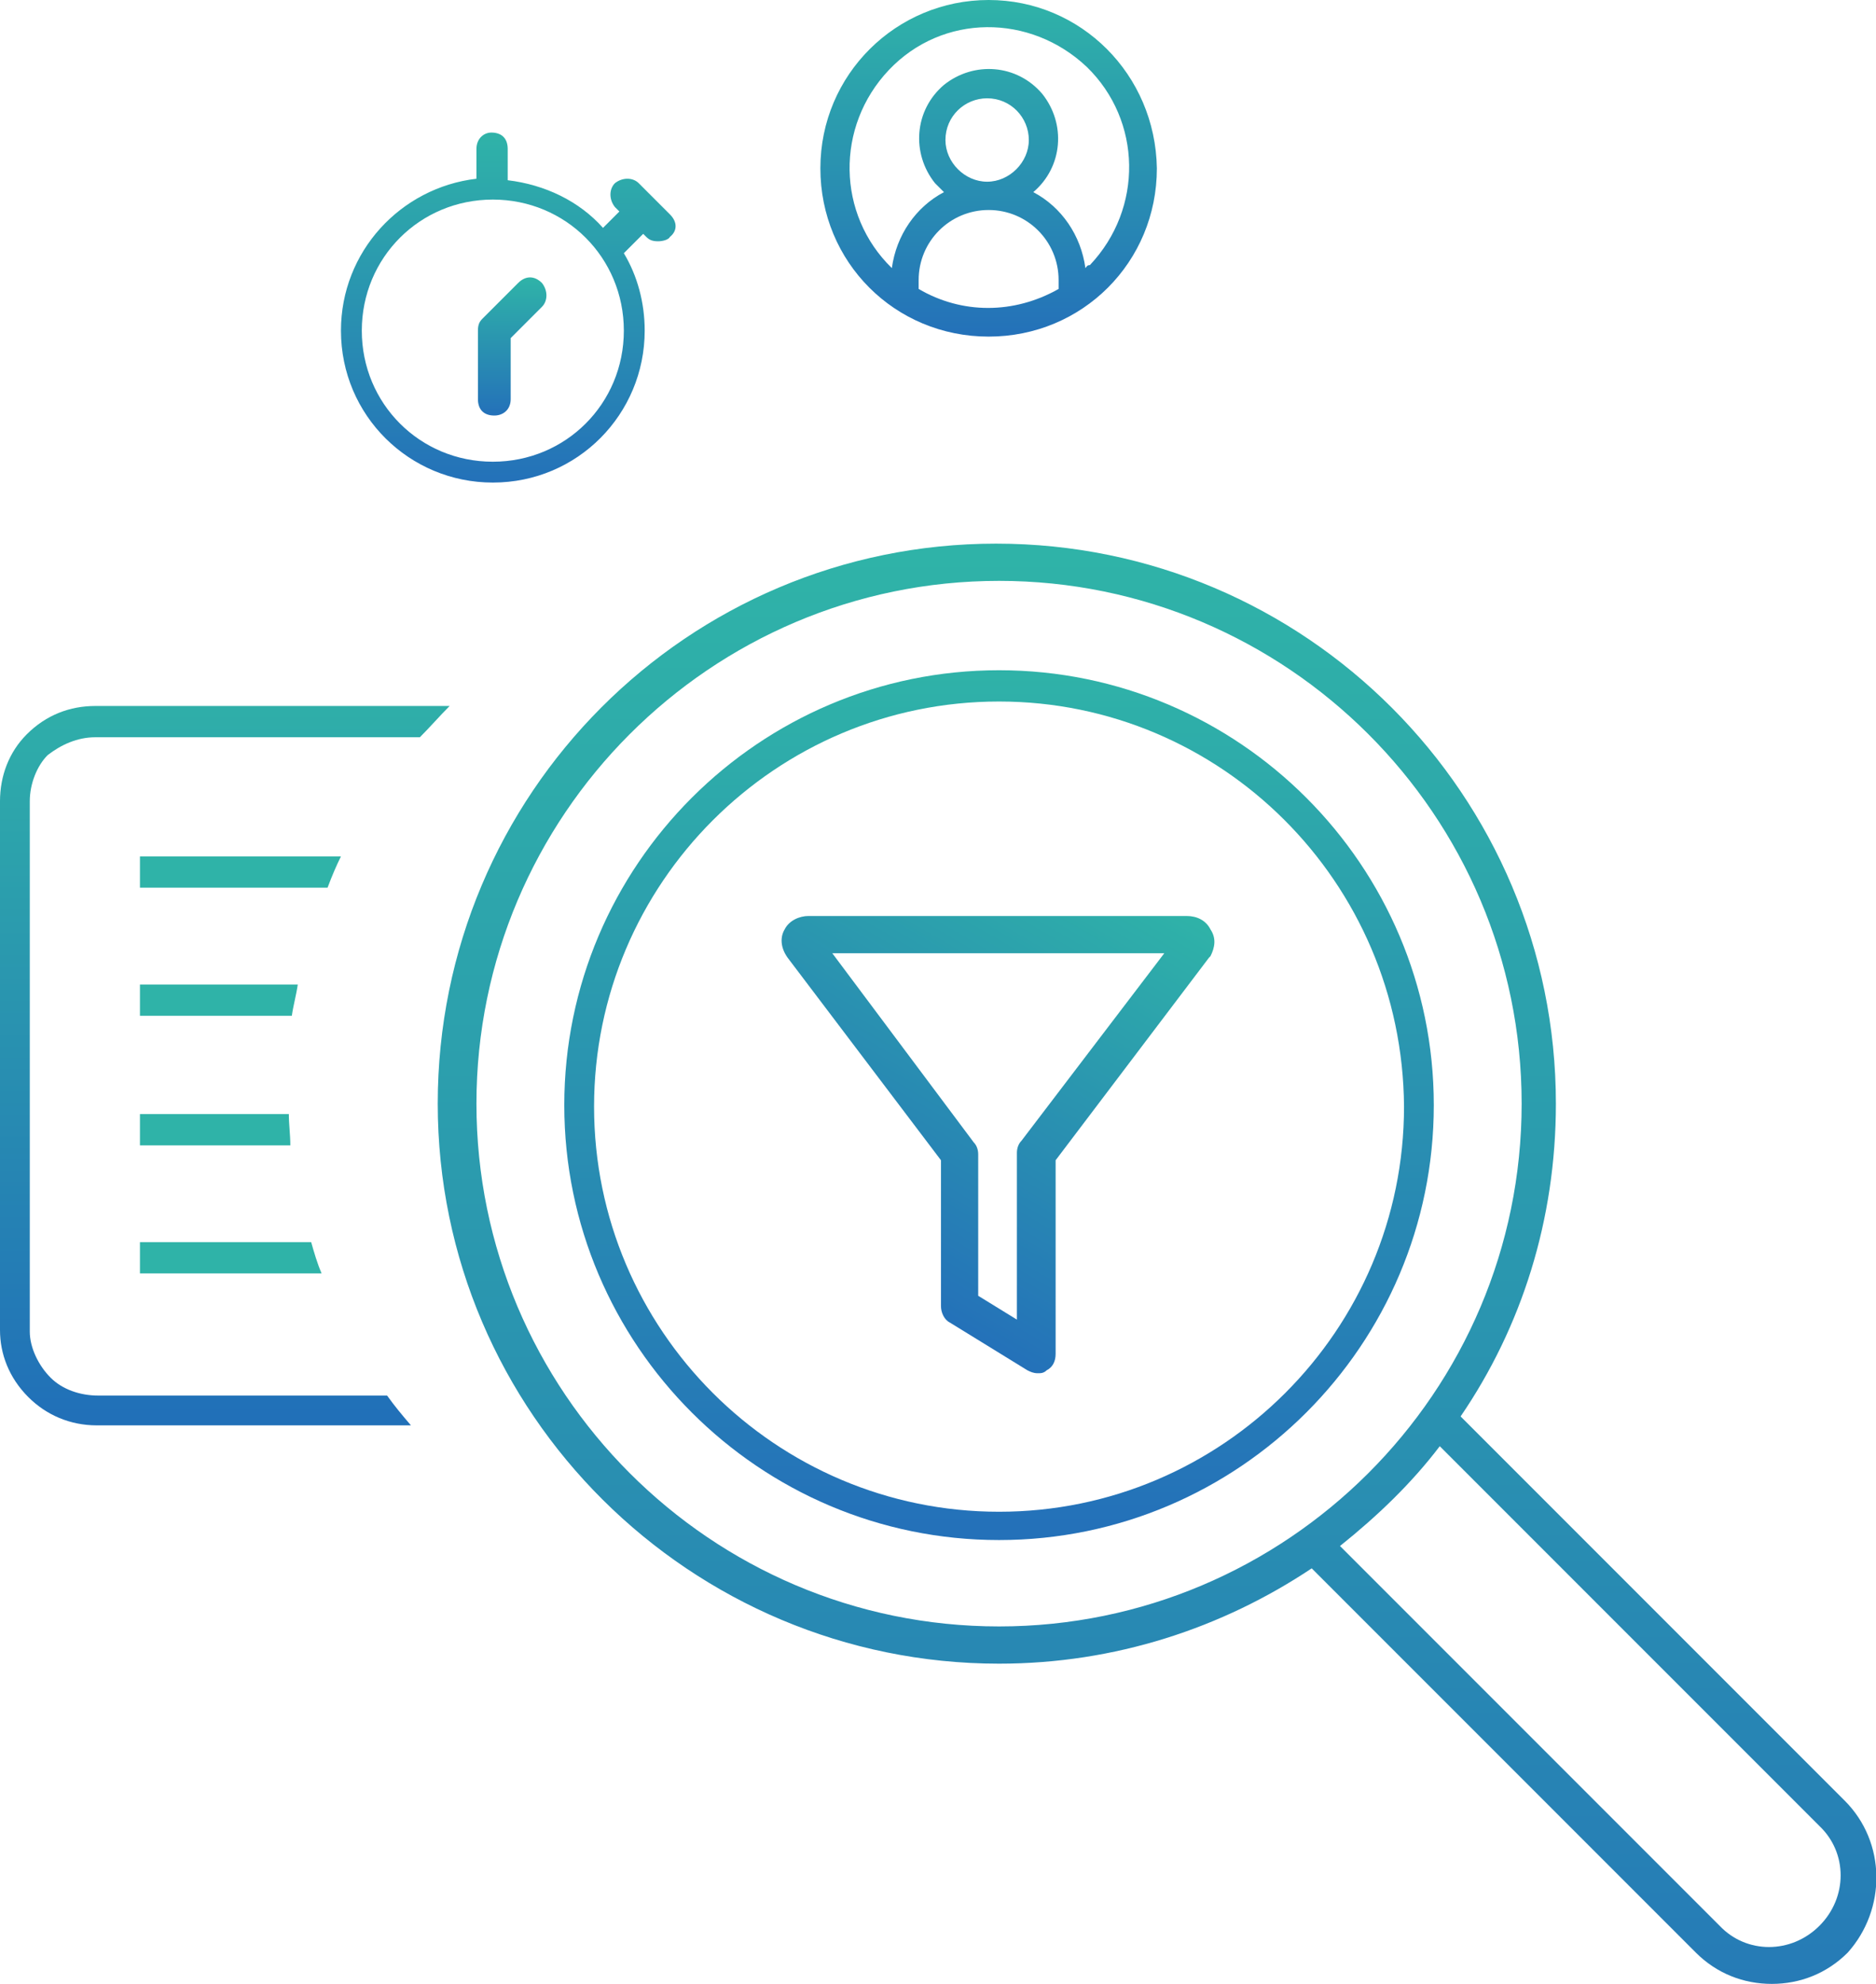 <?xml version="1.0" encoding="utf-8"?>
<!-- Generator: Adobe Illustrator 22.1.0, SVG Export Plug-In . SVG Version: 6.00 Build 0)  -->
<svg version="1.1" id="forms" xmlns="http://www.w3.org/2000/svg" xmlns:xlink="http://www.w3.org/1999/xlink" x="0px" y="0px"
	 viewBox="0 0 126 133.2" style="enable-background:new 0 0 126 133.2;" xml:space="preserve">
<style type="text/css">
	.st0{clip-path:url(#SVGID_2_);}
	.st1{fill:#009444;}
	.st2{fill:#2575B6;}
	.st3{fill:none;}
	.st4{fill:url(#SVGID_3_);}
	.st5{fill:url(#SVGID_6_);}
	.st6{fill:url(#SVGID_7_);}
	.st7{fill:url(#SVGID_8_);}
	.st8{fill:url(#SVGID_9_);}
	.st9{fill:url(#SVGID_10_);}
	.st10{fill:url(#SVGID_11_);}
	.st11{fill:url(#SVGID_12_);}
	.st12{fill:url(#SVGID_13_);}
	.st13{fill:url(#SVGID_14_);}
	.st14{fill:url(#SVGID_15_);}
</style>
<g>
	<g>
		<defs>
			<circle id="SVGID_1_" cx="66.7" cy="74.3" r="27.8"/>
		</defs>
		<clipPath id="SVGID_2_">
			<use xlink:href="#SVGID_1_"  style="overflow:visible;"/>
		</clipPath>
		<g class="st0">
			<path class="st1" d="M109,17c-0.6-0.7-1.3-1-2.2-1.1c-0.2,0-0.3-0.1-0.5-0.1h-1.8c-0.8,0-1.5,0.2-2.1,0.7
				c-0.2,0.2-0.4,0.3-0.5,0.5c-0.7,0.7-1,1.5-1,2.5v6.1c0,1,0.3,1.9,1.1,2.6c0.7,0.7,1.6,1.1,2.6,1.1h2.1c0.1,0,0.2,0,0.2,0
				c0.7-0.1,1.3-0.4,1.9-0.8c0.1-0.1,0.1-0.1,0.2-0.2c0,0,0,0,0.1,0c0.8-0.7,1.2-1.7,1.2-2.7v-6.1C110.1,18.6,109.7,17.7,109,17z
				 M107.8,25.6c0,0.3-0.1,0.6-0.4,0.9c-0.1,0.1-0.2,0.1-0.3,0.2c-0.2,0.1-0.5,0.2-0.7,0.3h-2c-0.4,0-0.7-0.1-1-0.4s-0.4-0.6-0.4-1
				v-6.1c0-0.4,0.1-0.6,0.4-0.9l0.1-0.1c0-0.1,0.1-0.1,0.1-0.1c0.3-0.2,0.5-0.3,0.8-0.3h1.7c0.1,0,0.2,0.1,0.3,0.1
				c0.4,0,0.6,0.2,0.7,0.3c0,0.1,0.1,0.1,0.1,0.2c0.4,0.3,0.4,0.6,0.4,0.8v6.1H107.8z"/>
			<path class="st1" d="M77.6,121.9c0.6,0,1.2-0.5,1.2-1.2v-11.1c0-0.5-0.3-0.9-0.7-1.1c-0.4-0.2-0.9-0.1-1.3,0.2l-2.9,2.9
				c-0.5,0.5-0.5,1.2,0,1.6c0.5,0.5,1.2,0.5,1.6,0l0.9-0.9v8.4C76.5,121.4,77,121.9,77.6,121.9z"/>
			<path class="st1" d="M61.4,20.8l0.9-0.9v8.3c0,0.6,0.5,1.2,1.2,1.2c0.7,0,1.2-0.5,1.2-1.2V17.1c0-0.5-0.3-0.9-0.7-1.1
				c-0.4-0.2-0.9-0.1-1.3,0.3l-2.9,3c-0.4,0.5-0.4,1.2,0,1.6C60.3,21.3,61,21.3,61.4,20.8z"/>
			<path class="st1" d="M63.5,121.9c0.6,0,1.2-0.5,1.2-1.2v-11.1c0-0.5-0.3-0.9-0.7-1.1c-0.4-0.2-0.9-0.1-1.3,0.3l-2.9,2.9
				c-0.4,0.5-0.4,1.2,0,1.6c0.5,0.4,1.2,0.4,1.6,0l0.9-0.9v8.3C62.3,121.4,62.8,121.9,63.5,121.9z"/>
			<path class="st1" d="M49.3,47.8c0.6,0,1.2-0.5,1.2-1.2V35.5c0-0.5-0.3-0.9-0.7-1.1c-0.4-0.2-0.9-0.1-1.3,0.3l-2.9,3
				c-0.4,0.5-0.4,1.2,0,1.6c0.5,0.4,1.2,0.4,1.6,0l0.9-1v8.4C48.2,47.3,48.7,47.8,49.3,47.8z"/>
			<path class="st1" d="M107.1,91.1c0-0.5-0.3-0.9-0.7-1.1c-0.4-0.2-0.9-0.1-1.3,0.3l-2.9,2.9c-0.4,0.5-0.4,1.2,0,1.6
				c0.5,0.4,1.2,0.4,1.6,0l0.9-0.9v8.3c0,0.6,0.5,1.2,1.2,1.2s1.2-0.5,1.2-1.2L107.1,91.1z"/>
			<path class="st1" d="M89.8,20.8l0.9-0.9v8.3c0,0.6,0.5,1.2,1.2,1.2s1.2-0.5,1.2-1.2V17.1c0-0.5-0.3-0.9-0.7-1.1
				c-0.4-0.2-0.9-0.1-1.3,0.3l-2.9,3c-0.4,0.5-0.4,1.2,0,1.6C88.6,21.3,89.3,21.3,89.8,20.8z"/>
			<path class="st1" d="M106,121.9c0.6,0,1.2-0.5,1.2-1.2v-11.1c0-0.5-0.3-0.9-0.7-1.1c-0.4-0.2-0.9-0.1-1.3,0.3l-2.9,2.9
				c-0.4,0.5-0.4,1.2,0,1.6c0.5,0.4,1.2,0.4,1.6,0l0.9-0.9v8.3C104.8,121.4,105.4,121.9,106,121.9z"/>
			<g>
				<path class="st1" d="M80.7,17c-0.7-0.8-1.6-1.2-2.7-1.2h-1.8c-0.8,0-1.5,0.2-2.1,0.7c-0.2,0.2-0.4,0.4-0.5,0.6
					c-0.7,0.7-1,1.5-1,2.4v6.1c0,1,0.4,1.9,1.1,2.6c0.7,0.8,1.6,1.2,2.6,1.2h1.8c0.9,0,1.8-0.3,2.5-1l0.2-0.2c0.7-0.7,1-1.6,1-2.6
					v-6.1C81.7,18.6,81.3,17.7,80.7,17z M79.4,25.6c0,0.4-0.1,0.7-0.4,1l-0.1,0.1c-0.3,0.2-0.6,0.3-1,0.3h-1.8c-0.4,0-0.7-0.1-1-0.4
					s-0.4-0.6-0.4-1v-6.1c0-0.3,0.1-0.6,0.4-0.9c0.1-0.1,0.1-0.1,0.2-0.3c0.3-0.2,0.5-0.3,0.8-0.3h1.8c0.4,0,0.7,0.1,1.1,0.5
					c0.3,0.3,0.4,0.5,0.4,0.9V25.6z"/>
			</g>
			<path class="st1" d="M106,66.4c0.6,0,1.2-0.5,1.2-1.2V54c0-0.5-0.3-0.9-0.7-1.1c-0.4-0.2-0.9-0.1-1.3,0.3l-2.9,3
				c-0.4,0.5-0.4,1.2,0,1.6c0.5,0.4,1.2,0.4,1.6,0l0.9-0.9v8.4C104.8,65.9,105.4,66.4,106,66.4z"/>
			<g>
				<path class="st2" d="M93.6,99.6c0,0.4-0.1,0.7-0.3,0.8c-0.1,0.1-0.3,0.2-0.4,0.3c-0.1,0.1-0.3,0.3-0.8,0.3h-1.8
					c-0.4,0-0.7-0.1-0.9-0.4l-0.1-0.1c-0.3-0.2-0.4-0.5-0.4-0.9v-6.1c0-0.2,0-0.5,0.4-0.8c0.1-0.1,0.2-0.2,0.2-0.3
					c0.2-0.1,0.5-0.2,0.8-0.2h1.8c0.4,0,0.8,0.1,1.1,0.4c0.3,0.3,0.4,0.5,0.4,0.9L93.6,99.6z"/>
			</g>
			<path class="st1" d="M77.9,34.3h-1.8c-0.7,0-1.4,0.2-2.1,0.6c-0.3,0.2-0.5,0.4-0.7,0.7c-0.6,0.7-1,1.5-1,2.4v6
				c0,1.1,0.4,2,1.1,2.6c0.7,0.7,1.6,1.1,2.6,1.1h1.8c0.9,0,1.7-0.3,2.4-0.8c0.2-0.1,0.3-0.2,0.4-0.4c0.6-0.7,1-1.5,1-2.6v-6
				c0-1-0.4-1.8-1-2.5C80,34.8,79,34.3,77.9,34.3z M79.4,44.1c0,0.6-0.2,0.8-0.4,1l-0.1,0.1l0,0c-0.3,0.2-0.6,0.3-1,0.3h-1.8
				c-0.4,0-0.7-0.1-0.9-0.4L75.1,45c-0.2-0.2-0.4-0.4-0.4-1v-6c0-0.3,0.1-0.6,0.4-0.9c0.1-0.1,0.2-0.2,0.2-0.3
				c0.2-0.2,0.5-0.2,0.8-0.2h1.8c0.4,0,0.7,0.1,1.1,0.5c0.3,0.3,0.4,0.5,0.4,0.9V44.1z"/>
			<g>
				<path class="st1" d="M94.9,35.5c-0.7-0.8-1.7-1.2-2.7-1.2h-1.8c-0.8,0-1.5,0.2-2.1,0.6c-0.3,0.2-0.5,0.4-0.6,0.6
					c-0.7,0.7-1,1.5-1,2.4v6c0,1.1,0.4,2,1.2,2.7c0.7,0.7,1.6,1.1,2.6,1.1h1.8c1,0,1.8-0.3,2.4-0.9c0.1,0,0.2-0.1,0.3-0.2
					c0.7-0.7,1.1-1.6,1.1-2.7v-6C95.9,37.1,95.5,36.2,94.9,35.5z M93.6,44.1c0,0.5-0.1,0.7-0.3,0.9c-0.1,0.1-0.3,0.2-0.4,0.3
					s-0.3,0.3-0.8,0.3h-1.8c-0.4,0-0.7-0.1-0.9-0.4l-0.1-0.1c-0.3-0.2-0.4-0.5-0.4-0.9v-6c0-0.2,0-0.5,0.4-0.8
					c0.1-0.1,0.2-0.2,0.3-0.3c0.2-0.2,0.5-0.2,0.8-0.2h1.8c0.4,0,0.7,0.1,1.1,0.5c0.3,0.3,0.4,0.5,0.4,0.9L93.6,44.1L93.6,44.1z"/>
				<g>
					<path class="st3" d="M108,73.5h-1.8c-0.3,0-0.5,0.1-0.8,0.2c-0.1,0.1-0.2,0.2-0.3,0.3c-0.4,0.3-0.4,0.6-0.4,0.9v6
						c0,0.4,0.1,0.7,0.4,0.9l0.1,0.1c0.3,0.3,0.6,0.4,0.9,0.4h1.8c0.5,0,0.7-0.2,0.8-0.3c0.1-0.1,0.2-0.2,0.4-0.3
						c0.1-0.2,0.3-0.4,0.3-0.9v-6c0-0.4-0.1-0.6-0.4-0.9C108.8,73.6,108.4,73.5,108,73.5z"/>
					<path class="st1" d="M108,71.2h-1.8c-0.8,0-1.5,0.2-2.1,0.6c-0.3,0.2-0.5,0.4-0.6,0.6c-0.7,0.7-1,1.5-1,2.4v6
						c0,1.1,0.4,2,1.2,2.7c0.7,0.7,1.6,1.1,2.6,1.1h1.8c1,0,1.8-0.3,2.4-0.9c0.1,0,0.2-0.1,0.3-0.2c0.7-0.7,1.1-1.6,1.1-2.7v-6
						c0-1-0.4-1.8-1-2.5C110,71.6,109.1,71.2,108,71.2z M109.5,80.9c0,0.5-0.1,0.7-0.3,0.9c-0.1,0.1-0.3,0.2-0.4,0.3
						c-0.1,0.1-0.3,0.3-0.8,0.3h-1.8c-0.4,0-0.7-0.1-0.9-0.4l-0.1-0.1c-0.3-0.2-0.4-0.5-0.4-0.9v-6c0-0.2,0.1-0.5,0.4-0.9
						c0.1-0.1,0.2-0.2,0.3-0.3c0.2-0.2,0.5-0.2,0.8-0.2h1.8c0.4,0,0.7,0.1,1.1,0.5c0.3,0.3,0.4,0.6,0.4,0.9L109.5,80.9L109.5,80.9z"
						/>
				</g>
			</g>
			<g>
				<path class="st1" d="M24,91c-0.6-0.7-1.5-1.1-2.5-1.1h-2.1c-0.8,0-1.4,0.2-2,0.6c-0.3,0.2-0.6,0.4-0.7,0.7c-0.7,0.7-1,1.5-1,2.4
					v6.1c0,1.1,0.4,2,1.1,2.6c0.7,0.8,1.6,1.1,2.6,1.1h1.8h0.3c0.8,0,1.5-0.3,2-0.8c0.1,0,0.1-0.1,0.2-0.1c0.1,0,0.1-0.1,0.1-0.1
					c0.7-0.7,1.1-1.6,1.1-2.6v-6.1C25.1,92.6,24.7,91.7,24,91z M22.8,99.6c0,0.5-0.2,0.8-0.3,0.9s-0.2,0.2-0.3,0.3
					c-0.1,0.1-0.2,0.2-0.5,0.2h-2.1c-0.4,0-0.7-0.1-1-0.5c-0.3-0.2-0.4-0.5-0.4-0.9v-6.1c0-0.3,0.1-0.6,0.4-0.9
					c0.1-0.1,0.1-0.1,0.2-0.2c0,0,0,0,0.1,0c0.2-0.1,0.4-0.2,0.7-0.2h2c0.3,0,0.6,0.1,0.9,0.4c0.3,0.3,0.4,0.5,0.4,0.9v6.1H22.8z"/>
			</g>
			<path class="st1" d="M21,121.9c0.6,0,1.2-0.5,1.2-1.2v-11.1c0-0.5-0.3-0.9-0.7-1.1s-0.9-0.1-1.3,0.3l-2.9,2.9
				c-0.4,0.5-0.4,1.2,0,1.6c0.5,0.4,1.2,0.4,1.6,0l0.9-0.9v8.3C19.8,121.4,20.3,121.9,21,121.9z"/>
			<path class="st1" d="M4.7,20.8l0.9-1v8.3c0,0.6,0.5,1.2,1.2,1.2S8,28.8,8,28.1v-11c0-0.5-0.3-0.9-0.7-1.1
				c-0.4-0.2-0.9-0.1-1.3,0.3l-2.9,3c-0.4,0.5-0.4,1.2,0,1.6S4.3,21.3,4.7,20.8z"/>
			<path class="st1" d="M21,84.8c0.6,0,1.2-0.5,1.2-1.2v-11c0-0.5-0.3-0.9-0.7-1.1s-0.9-0.1-1.3,0.3l-2.9,2.9
				c-0.4,0.5-0.4,1.2,0,1.6c0.5,0.4,1.2,0.4,1.6,0l0.9-0.9v8.3C19.8,84.3,20.3,84.8,21,84.8z"/>
			<path class="st1" d="M22.1,54c0-0.5-0.3-0.9-0.7-1.1c-0.4-0.2-0.9-0.1-1.3,0.3l-2.9,3c-0.4,0.5-0.4,1.2,0,1.6
				c0.5,0.4,1.2,0.4,1.6,0l0.9-0.9v8.4c0,0.6,0.5,1.2,1.2,1.2c0.6,0,1.2-0.5,1.2-1.2L22.1,54z"/>
			<g>
				<path class="st1" d="M9.9,54c-0.7-0.8-1.6-1.2-2.7-1.2H5.4c-0.7,0-1.4,0.2-2.1,0.6c-0.3,0.2-0.5,0.4-0.7,0.7
					c-0.6,0.7-1,1.5-1,2.4v6.1c0,1,0.4,1.9,1.1,2.6c0.7,0.8,1.6,1.2,2.6,1.2h1.8c1,0,1.8-0.3,2.5-1l0.1-0.1c0.7-0.7,1.1-1.6,1.1-2.7
					v-6.1C10.9,55.5,10.5,54.7,9.9,54z M8.6,62.6c0,0.4-0.1,0.7-0.5,1v0.1c-0.3,0.3-0.6,0.4-0.9,0.4H5.4c-0.4,0-0.6-0.1-0.9-0.4
					l-0.1-0.1C4.1,63.3,4,63,4,62.6v-6.1c0-0.3,0.1-0.6,0.4-0.9c0.1-0.1,0.2-0.2,0.2-0.3c0.2-0.2,0.5-0.2,0.8-0.2h1.7
					c0.4,0,0.7,0.1,1.1,0.5c0.3,0.3,0.4,0.5,0.4,0.9V62.6z"/>
			</g>
			<g>
				<path class="st1" d="M9.5,109.5c-0.7-0.8-1.6-1.2-2.7-1.2H5c-0.7,0-1.4,0.2-2.1,0.6c-0.3,0.2-0.5,0.4-0.7,0.7
					c-0.6,0.7-1,1.5-1,2.4v6.1c0,1,0.4,1.9,1.1,2.6c0.7,0.8,1.6,1.2,2.6,1.2h1.8c1,0,1.8-0.3,2.5-1l0.1-0.1c0.7-0.7,1.1-1.6,1.1-2.7
					V112C10.5,111,10.1,110.1,9.5,109.5z M8.2,118.1c0,0.4-0.1,0.7-0.5,1l-0.1,0.1c-0.3,0.3-0.6,0.4-0.9,0.4H4.9
					c-0.4,0-0.6-0.1-0.9-0.4l-0.1-0.1c-0.3-0.3-0.4-0.6-0.4-1V112c0-0.3,0.1-0.6,0.4-0.9c0.1-0.1,0.2-0.2,0.2-0.3
					c0.2-0.2,0.5-0.2,0.8-0.2h1.8c0.4,0,0.7,0.1,1.1,0.5c0.3,0.3,0.4,0.5,0.4,0.9V118.1z"/>
			</g>
			<g>
				<path class="st2" d="M38.2,72.4c-0.7-0.8-1.6-1.2-2.7-1.2h-1.8c-0.7,0-1.4,0.2-2.1,0.6c-0.3,0.2-0.5,0.4-0.7,0.7
					c-0.6,0.7-1,1.5-1,2.4V81c0,1,0.4,1.9,1.1,2.6c0.7,0.8,1.6,1.2,2.6,1.2h1.8c1,0,1.8-0.3,2.5-1l0.1-0.1c0.7-0.7,1.1-1.6,1.1-2.7
					v-6.1C39.3,73.9,38.9,73,38.2,72.4z M37,80.9c0,0.4-0.1,0.7-0.5,1L36.4,82c-0.3,0.3-0.6,0.4-0.9,0.4h-1.8
					c-0.4,0-0.6-0.1-0.9-0.4l-0.1-0.1c-0.3-0.3-0.4-0.6-0.4-1v-6.1c0-0.3,0.1-0.6,0.4-0.9c0.1-0.1,0.2-0.2,0.2-0.3
					c0.2-0.2,0.5-0.2,0.8-0.2h1.8c0.4,0,0.7,0.1,1.1,0.5c0.3,0.3,0.4,0.5,0.4,0.9V80.9z"/>
			</g>
			<path class="st1" d="M8,72.6c0-0.5-0.3-0.9-0.7-1.1c-0.4-0.2-0.9-0.1-1.3,0.2l-2.9,3c-0.5,0.5-0.5,1.2,0,1.6
				c0.5,0.5,1.2,0.5,1.6,0l0.9-0.9v8.3c0,0.6,0.5,1.2,1.2,1.2S8,84.4,8,83.7L8,72.6z"/>
			<path class="st1" d="M6.8,103.3c0.6,0,1.2-0.5,1.2-1.2v-11c0-0.5-0.3-0.9-0.7-1.1c-0.4-0.2-0.9-0.1-1.3,0.2l-2.9,3
				c-0.5,0.5-0.5,1.2,0,1.6c0.5,0.5,1.2,0.5,1.6,0l0.9-0.9v8.3C5.7,102.8,6.2,103.3,6.8,103.3z"/>
			<g>
				<path class="st1" d="M24.1,35.6c-0.7-0.8-1.6-1.2-2.7-1.2h-1.8c-0.8,0-1.4,0.2-2,0.6c-0.3,0.2-0.5,0.4-0.7,0.7
					c-0.7,0.7-1,1.5-1,2.4v6c0,1.1,0.4,2,1.1,2.6c0.7,0.8,1.6,1.1,2.6,1.1h1.9c0.9,0,1.6-0.3,2.2-0.9c0.1,0,0.1-0.1,0.2-0.1
					c0.1,0,0.1-0.1,0.1-0.1c0.7-0.7,1.1-1.6,1.1-2.7v-6C25.1,37.1,24.7,36.2,24.1,35.6z M22.8,44.1c0,0.6-0.2,0.8-0.3,0.9
					c-0.1,0.1-0.2,0.2-0.3,0.3s-0.3,0.2-0.8,0.2h-1.8c-0.4,0-0.7-0.1-1-0.5c-0.2-0.2-0.4-0.4-0.4-1v-6c0-0.3,0.1-0.6,0.4-0.9
					c0.1-0.1,0.1-0.1,0.2-0.2l0.1-0.1c0.1-0.1,0.3-0.2,0.7-0.2h1.9c0.4,0,0.6,0.1,1,0.5c0.3,0.3,0.4,0.5,0.4,0.9v6.1H22.8z"/>
				<path class="st1" d="M7.5,34.3H5.4c-0.7,0-1.4,0.2-2.1,0.6c-0.3,0.2-0.5,0.4-0.7,0.7c-0.6,0.7-1,1.5-1,2.4v6
					c0,1.1,0.4,2,1.1,2.6c0.7,0.7,1.6,1.1,2.6,1.1h1.8h0.4c0.7-0.1,1.4-0.3,2-0.8c0.1-0.1,0.3-0.2,0.3-0.3c0.7-0.7,1.1-1.5,1.1-2.6
					v-6c0-0.9-0.4-1.8-1.1-2.5C9.2,34.8,8.4,34.4,7.5,34.3z M8.6,44.1c0,0.5-0.2,0.8-0.4,1l-0.1,0.1l0,0c-0.3,0.3-0.5,0.3-0.6,0.3
					H5.4c-0.4,0-0.7-0.1-0.9-0.4L4.4,45C4.2,44.8,4,44.6,4,44.1v-6c0-0.3,0.1-0.6,0.4-0.9c0.1-0.1,0.2-0.2,0.2-0.3
					c0.2-0.2,0.5-0.2,0.8-0.2h2.1c0.2,0,0.4,0.1,0.7,0.4l0.1,0.1c0.3,0.3,0.4,0.5,0.4,0.9v6H8.6z"/>
			</g>
			<path class="st1" d="M33.7,29.4h1.8c1,0,1.8-0.3,2.4-0.9l0.1-0.1c0,0,0,0,0.1,0c0.8-0.7,1.2-1.7,1.2-2.7v-6.1
				c0-1-0.4-1.8-1.2-2.5c-0.7-0.8-1.6-1.2-2.7-1.2h-1.8c-0.8,0-1.5,0.2-2.2,0.7c-0.2,0.2-0.4,0.4-0.5,0.6c-0.7,0.7-1,1.5-1,2.4v6.1
				c0,1,0.4,1.9,1.1,2.6C31.7,29,32.7,29.4,33.7,29.4z M32.3,19.5c0-0.3,0.1-0.6,0.4-0.9c0.1-0.1,0.1-0.1,0.2-0.3
				c0.3-0.2,0.5-0.3,0.9-0.3h1.8c0.4,0,0.7,0.1,0.9,0.4c0,0.1,0.1,0.1,0.1,0.1c0.4,0.3,0.4,0.6,0.4,0.8v6.1c0,0.3-0.1,0.6-0.4,0.9
				c-0.1,0.1-0.2,0.2-0.3,0.3c-0.2,0.2-0.5,0.2-0.8,0.2h-1.8c-0.4,0-0.7-0.1-1-0.4s-0.4-0.6-0.4-1L32.3,19.5z"/>
			<path class="st1" d="M48.7,29.4h1.8c1,0,1.8-0.3,2.4-0.9l0.1-0.1c0,0,0,0,0.1,0c0.8-0.7,1.2-1.7,1.2-2.7v-6.1
				c0-1-0.4-1.8-1.2-2.5c-0.7-0.8-1.6-1.2-2.7-1.2h-1.8c-0.8,0-1.5,0.2-2.2,0.7c-0.2,0.2-0.4,0.4-0.5,0.6c-0.7,0.7-1,1.5-1,2.4v6.1
				c0,1,0.4,1.9,1.1,2.6C46.7,29,47.6,29.4,48.7,29.4z M47.2,19.5c0-0.3,0.1-0.6,0.4-0.9c0.1-0.1,0.1-0.1,0.2-0.3
				c0.3-0.2,0.5-0.3,0.9-0.3h1.8c0.4,0,0.7,0.1,0.9,0.4c0,0.1,0.1,0.1,0.1,0.1c0.4,0.3,0.4,0.6,0.4,0.8v6.1c0,0.3-0.1,0.6-0.4,0.9
				c-0.1,0.1-0.2,0.2-0.3,0.3c-0.2,0.2-0.5,0.2-0.8,0.2h-1.8c-0.4,0-0.7-0.1-1-0.4s-0.4-0.6-0.4-1L47.2,19.5z"/>
			<g>
				<path class="st1" d="M109,35.5c-0.7-0.8-1.6-1.2-2.7-1.2h-1.8c-0.7,0-1.4,0.2-2.1,0.6c-0.3,0.1-0.5,0.4-0.7,0.6
					c-0.6,0.7-1,1.5-1,2.4v6c0,1.1,0.4,2,1.1,2.6c0.7,0.7,1.6,1.1,2.6,1.1h1.8c1,0,1.8-0.3,2.5-1l0.1-0.1c0.8-0.7,1.3-1.6,1.3-2.7
					v-6C110.1,37.1,109.7,36.2,109,35.5z M107.8,44.1c0,0.4-0.1,0.7-0.5,1l-0.1,0.1c-0.2,0.2-0.5,0.3-0.9,0.3h-1.8
					c-0.4,0-0.7-0.1-1-0.5c-0.2-0.1-0.4-0.4-0.4-1v-6c0-0.4,0.1-0.6,0.4-0.9c0.1-0.1,0-0.1,0.1-0.1l0.1-0.1c0.3-0.2,0.5-0.3,0.8-0.3
					h1.8c0.4,0,0.7,0.1,0.9,0.4c0,0.1,0.1,0.1,0.1,0.1c0.4,0.3,0.4,0.6,0.4,0.8L107.8,44.1L107.8,44.1z"/>
			</g>
			<path class="st1" d="M35.2,47.8c0.6,0,1.2-0.5,1.2-1.2V35.5c0-0.5-0.3-0.9-0.7-1.1c-0.4-0.2-0.9-0.1-1.3,0.3l-2.9,3
				c-0.4,0.5-0.4,1.2,0,1.6c0.5,0.4,1.2,0.4,1.6,0l0.9-0.9v8.3C34,47.3,34.5,47.8,35.2,47.8z"/>
			<g>
				<path class="st1" d="M52.4,109.5c-0.7-0.7-1.5-1.1-2.6-1.1h-1.9c-0.7,0-1.4,0.2-2.1,0.6c-0.3,0.2-0.6,0.4-0.7,0.7
					c-0.6,0.7-0.9,1.5-0.9,2.4v6c0,1,0.3,1.9,1,2.6c0.8,0.8,1.7,1.2,2.6,1.2h2c0.9-0.1,1.7-0.4,2.2-1c0.1,0,0.1-0.1,0.2-0.2
					c0.8-0.7,1.1-1.6,1.1-2.7v-6C53.4,111.1,53.1,110.2,52.4,109.5z M51.1,118.1c0,0.4-0.1,0.6-0.3,0.9c-0.2,0.1-0.3,0.2-0.4,0.3
					c-0.2,0.2-0.4,0.3-0.7,0.3h-1.9c-0.2,0-0.6-0.1-1-0.5c-0.3-0.3-0.4-0.6-0.4-1v-6c0-0.4,0.1-0.7,0.4-1c0.1-0.1,0.1-0.1,0.1-0.1
					c0.3-0.2,0.5-0.2,0.9-0.2h1.9c0.4,0,0.7,0.2,1,0.4c0.4,0.4,0.4,0.7,0.4,1L51.1,118.1z"/>
				<path class="st1" d="M36,108.4c-0.2,0-0.3-0.1-0.5-0.1h-1.8c-0.8,0-1.5,0.2-2.2,0.6c-0.2,0.2-0.4,0.4-0.5,0.6
					c-0.7,0.7-1,1.6-1,2.5v6c0,1,0.4,2,1.1,2.6c0.7,0.8,1.6,1.2,2.7,1.2h2c0.1,0,0.2,0,0.2,0c0.7-0.1,1.4-0.5,1.9-0.9
					c0.1,0,0.1-0.1,0.2-0.2l0,0c0.8-0.7,1.2-1.6,1.2-2.7v-6c0-1-0.4-1.9-1.1-2.5C37.6,108.9,36.9,108.5,36,108.4z M37,118.1
					c0,0.4-0.1,0.6-0.4,0.9c-0.1,0.1-0.2,0.2-0.3,0.3c-0.2,0.2-0.4,0.3-0.7,0.3h-1.9c-0.4,0-0.7-0.1-1-0.5c-0.3-0.3-0.4-0.6-0.4-1
					v-6c0-0.2,0-0.6,0.4-1c0.1-0.1,0-0.1,0.1-0.2c0.3-0.2,0.6-0.2,0.9-0.2h1.7c0.1,0,0.2,0,0.3,0.1c0.4,0,0.6,0.2,0.8,0.4
					c0.4,0.4,0.5,0.7,0.5,0.9L37,118.1z"/>
			</g>
			<g>
				<path class="st1" d="M93.5,108.4c-0.2,0-0.3-0.1-0.5-0.1h-1.8c-0.8,0-1.5,0.2-2.2,0.6c-0.2,0.2-0.4,0.4-0.5,0.6
					c-0.7,0.7-1,1.6-1,2.5v6c0,1,0.4,2,1.1,2.6c0.7,0.8,1.6,1.2,2.7,1.2h2c0.1,0,0.2,0,0.2,0c0.7-0.1,1.4-0.5,1.9-0.9
					c0.1,0,0.1-0.1,0.2-0.2l0,0c0.8-0.7,1.2-1.6,1.2-2.7v-6c0-1-0.4-1.9-1.1-2.5C95.2,108.9,94.4,108.5,93.5,108.4z M94.5,118.1
					c0,0.4-0.1,0.6-0.4,0.9c-0.1,0.1-0.2,0.2-0.3,0.3c-0.2,0.2-0.4,0.3-0.7,0.3h-1.9c-0.4,0-0.7-0.1-1-0.5c-0.3-0.3-0.4-0.6-0.4-1
					v-6c0-0.2,0-0.6,0.4-1c0.1-0.1,0-0.1,0.1-0.2c0.3-0.2,0.6-0.2,0.9-0.2h1.7c0.1,0,0.2,0,0.3,0.1c0.4,0,0.6,0.2,0.8,0.4
					c0.4,0.4,0.5,0.7,0.5,0.9V118.1z"/>
			</g>
			<path class="st1" d="M35.2,103.3c0.6,0,1.2-0.5,1.2-1.2v-11c0-0.5-0.3-0.9-0.7-1.1s-0.9-0.1-1.3,0.3l-2.9,2.9
				c-0.4,0.5-0.4,1.2,0,1.6c0.5,0.4,1.2,0.4,1.6,0l0.9-0.9v8.3C34,102.8,34.5,103.3,35.2,103.3z"/>
			<g>
				<path class="st1" d="M35.5,52.8h-1.8c-0.8,0-1.5,0.2-2.1,0.6c-0.3,0.2-0.5,0.4-0.7,0.7c-0.6,0.7-1,1.5-1,2.4v6.1
					c0,1,0.4,2,1.1,2.6c0.7,0.8,1.6,1.2,2.7,1.2h1.8c1,0,1.8-0.4,2.5-1l0.1-0.1l0,0c0.8-0.7,1.2-1.6,1.2-2.7v-6.1
					c0-1-0.4-1.8-1.2-2.5C37.5,53.2,36.6,52.8,35.5,52.8z M37,62.6c0,0.4-0.1,0.6-0.4,0.9c-0.1,0.1-0.2,0.2-0.3,0.3
					c-0.2,0.2-0.5,0.3-0.8,0.3h-1.8c-0.4,0-0.7-0.1-1-0.5c-0.3-0.3-0.4-0.6-0.4-1v-6.1c0-0.3,0.1-0.6,0.4-0.9
					c0.1-0.1,0.2-0.2,0.2-0.3c0.2-0.2,0.5-0.2,0.8-0.2h1.8c0.4,0,0.7,0.1,0.9,0.4c0,0.1,0.1,0.1,0.1,0.1c0.4,0.3,0.4,0.6,0.4,0.8
					L37,62.6L37,62.6z"/>
			</g>
			<path class="st1" d="M18.9,20.8l0.9-0.9v8.3c0,0.6,0.5,1.2,1.2,1.2c0.6,0,1.2-0.5,1.2-1.2V17.1c0-0.5-0.3-0.9-0.7-1.1
				c-0.4-0.2-0.9-0.1-1.3,0.3l-2.9,3c-0.4,0.5-0.4,1.2,0,1.6C17.8,21.3,18.5,21.3,18.9,20.8z"/>
		</g>
	</g>
</g>
<g>
	
		<linearGradient id="SVGID_3_" gradientUnits="userSpaceOnUse" x1="67.086" y1="-130.291" x2="67.086" y2="-72.281" gradientTransform="matrix(1 0 0 -1 0 -27.895)">
		<stop  offset="0" style="stop-color:#2471B9"/>
		<stop  offset="1" style="stop-color:#2FB3A8"/>
	</linearGradient>
	<path class="st4" d="M67.1,103.4c-16.1,0-29.2-13.1-29.2-29.2S51,45,67.1,45s29.2,13.1,29.2,29.2S83.2,103.4,67.1,103.4z
		 M67.1,47.1c-15,0-27.2,12.2-27.2,27.2s12.2,27.2,27.2,27.2s27.2-12.2,27.2-27.2C94.2,59.2,82,47.1,67.1,47.1z"/>
</g>
<g>
	<defs>
		<ellipse id="SVGID_4_" cx="66.7" cy="73.3" rx="27.6" ry="28.8"/>
	</defs>
	<clipPath id="SVGID_5_">
		<use xlink:href="#SVGID_4_"  style="overflow:visible;"/>
	</clipPath>
</g>
<linearGradient id="SVGID_6_" gradientUnits="userSpaceOnUse" x1="77.699" y1="-178.07" x2="77.699" y2="-65.07" gradientTransform="matrix(1 0 0 -1 0 -27.895)">
	<stop  offset="0" style="stop-color:#2471B9"/>
	<stop  offset="1" style="stop-color:#2FB3A8"/>
</linearGradient>
<path class="st5" d="M123.9,120.9L98.1,95.1c4.1-6,6.4-13.2,6.4-21c0-20.7-16.8-37.6-37.6-37.6c-20.7,0-37.5,16.8-37.5,37.6
	s17,37.6,37.7,37.6c7.8,0,15-2.4,21-6.4l25.8,25.8c1.4,1.4,3.2,2.1,5.1,2.1c1.9,0,3.7-0.7,5.1-2.1
	C126.7,128.2,126.7,123.7,123.9,120.9z M102.2,74.1c0,19.4-15.8,35.1-35.1,35.1C47.7,109.2,32,93.4,32,74.1S47.7,39,67.1,39
	C86.4,39,102.2,54.7,102.2,74.1z M122.2,129.3c-1.9,1.9-4.9,1.9-6.7,0L90,103.8c2.5-2,4.8-4.2,6.7-6.7l25.5,25.5
	C124.1,124.4,124.1,127.4,122.2,129.3z"/>
<linearGradient id="SVGID_7_" gradientUnits="userSpaceOnUse" x1="15.514" y1="89.65" x2="15.514" y2="86.357">
	<stop  offset="0" style="stop-color:#2471B9"/>
	<stop  offset="1" style="stop-color:#2FB3A8"/>
</linearGradient>
<path class="st6" d="M20.9,83.4H9.4v2.1h12.2C21.3,84.8,21.1,84.1,20.9,83.4z"/>
<linearGradient id="SVGID_8_" gradientUnits="userSpaceOnUse" x1="14.481" y1="80.998" x2="14.481" y2="77.705">
	<stop  offset="0" style="stop-color:#2471B9"/>
	<stop  offset="1" style="stop-color:#2FB3A8"/>
</linearGradient>
<path class="st7" d="M19.4,74.8H9.4v2.1h10.1C19.5,76.2,19.4,75.5,19.4,74.8z"/>
<linearGradient id="SVGID_9_" gradientUnits="userSpaceOnUse" x1="14.712" y1="72.347" x2="14.712" y2="69.053">
	<stop  offset="0" style="stop-color:#2471B9"/>
	<stop  offset="1" style="stop-color:#2FB3A8"/>
</linearGradient>
<path class="st8" d="M20,66.1H9.4v2.1h10.2C19.7,67.5,19.9,66.8,20,66.1z"/>
<linearGradient id="SVGID_10_" gradientUnits="userSpaceOnUse" x1="16.17" y1="63.695" x2="16.17" y2="60.401">
	<stop  offset="0" style="stop-color:#2471B9"/>
	<stop  offset="1" style="stop-color:#2FB3A8"/>
</linearGradient>
<path class="st9" d="M22.9,57.5H9.4v2.1H22C22.3,58.8,22.6,58.1,22.9,57.5z"/>
<linearGradient id="SVGID_11_" gradientUnits="userSpaceOnUse" x1="15.158" y1="95.024" x2="15.158" y2="43.958">
	<stop  offset="0" style="stop-color:#2170B8"/>
	<stop  offset="1" style="stop-color:#30B3A8"/>
</linearGradient>
<path class="st10" d="M26,93.7H6.6c-1.2,0-2.4-0.4-3.2-1.2S2,90.5,2,89.4V53.8c0-1.2,0.5-2.4,1.2-3.1c0.9-0.7,2-1.2,3.2-1.2h21.8
	c0.7-0.7,1.3-1.4,2-2.1H6.4c-1.7,0-3.3,0.6-4.6,1.9C0.6,50.5,0,52.1,0,53.8v35.5c0,1.6,0.6,3.2,1.9,4.5c1.2,1.2,2.8,1.9,4.6,1.9
	h21.1C27,95,26.5,94.4,26,93.7z"/>
<g>
	<linearGradient id="SVGID_12_" gradientUnits="userSpaceOnUse" x1="34.364" y1="27.88" x2="34.364" y2="18.645">
		<stop  offset="0" style="stop-color:#2471B9"/>
		<stop  offset="1" style="stop-color:#2FB3A8"/>
	</linearGradient>
	<path class="st11" d="M34.8,19l-2.4,2.4c-0.2,0.2-0.3,0.4-0.3,0.8v4.6c0,0.7,0.4,1.1,1.1,1.1c0.6,0,1.1-0.4,1.1-1.1v-4.1l2.1-2.1
		c0.4-0.4,0.4-1.1,0-1.6C35.9,18.5,35.3,18.5,34.8,19z"/>
	<linearGradient id="SVGID_13_" gradientUnits="userSpaceOnUse" x1="34.141" y1="32.442" x2="34.141" y2="8.854">
		<stop  offset="0" style="stop-color:#2471B9"/>
		<stop  offset="1" style="stop-color:#2FB3A8"/>
	</linearGradient>
	<path class="st12" d="M45,14.4l-1-1l0,0l0,0l-1.1-1.1c-0.4-0.4-1.1-0.4-1.6,0c-0.4,0.4-0.4,1.1,0,1.6l0.3,0.3l-1.1,1.1
		c-1.6-1.8-3.9-2.9-6.4-3.2V10c0-0.7-0.4-1.1-1.1-1.1C32.5,8.9,32,9.3,32,10V12c-5.1,0.6-9.1,4.9-9.1,10.2c0,5.7,4.6,10.2,10.2,10.2
		c5.7,0,10.2-4.6,10.2-10.2c0-1.9-0.5-3.7-1.4-5.2l1.3-1.3l0.2,0.2c0.2,0.2,0.4,0.3,0.8,0.3c0.3,0,0.7-0.1,0.8-0.3
		C45.5,15.5,45.5,14.9,45,14.4z M33.1,31c-4.9,0-8.8-3.9-8.8-8.8s3.9-8.8,8.8-8.8s8.8,3.9,8.8,8.8S38,31,33.1,31z"/>
</g>
<linearGradient id="SVGID_14_" gradientUnits="userSpaceOnUse" x1="66.356" y1="22.525" x2="66.356" y2="0">
	<stop  offset="0" style="stop-color:#2471B9"/>
	<stop  offset="1" style="stop-color:#2FB3A8"/>
</linearGradient>
<path class="st13" d="M66.4,0c-6.2,0-11.3,5-11.3,11.3s5,11.3,11.3,11.3s11.3-5,11.3-11.3C77.6,5,72.6,0,66.4,0z M61.7,19.4v-0.6
	c0-2.6,2.1-4.7,4.7-4.7c2.6,0,4.7,2.1,4.7,4.7v0.6C68.1,21.1,64.6,21.1,61.7,19.4z M63.5,9.4c0-1.6,1.3-2.8,2.8-2.8
	c1.6,0,2.8,1.3,2.8,2.8s-1.3,2.8-2.8,2.8C64.8,12.2,63.5,10.9,63.5,9.4z M72.9,18c-0.3-2.2-1.6-4.1-3.5-5.1c2-1.7,2.2-4.6,0.6-6.6
	c-1.7-2-4.6-2.2-6.6-0.6c-2,1.7-2.2,4.6-0.6,6.6c0.2,0.2,0.4,0.4,0.6,0.6c-1.9,1-3.2,2.9-3.5,5.1c-3.7-3.6-3.8-9.5-0.2-13.3
	s9.5-3.8,13.3-0.2c3.7,3.6,3.8,9.5,0.2,13.3C73,17.8,73,17.9,72.9,18z"/>
<g>
	<linearGradient id="SVGID_15_" gradientUnits="userSpaceOnUse" x1="57.077" y1="85.154" x2="73.156" y2="57.304">
		<stop  offset="0" style="stop-color:#2471B9"/>
		<stop  offset="1" style="stop-color:#2FB3A8"/>
	</linearGradient>
	<path class="st14" d="M52.9,64.3l10.3,13.6v9.8c0,0.4,0.2,0.9,0.6,1.1L69,92c0.2,0.1,0.4,0.2,0.7,0.2c0.2,0,0.4,0,0.6-0.2
		c0.4-0.2,0.6-0.6,0.6-1.1V77.9l10.3-13.6c0,0,0,0,0.1-0.1c0.3-0.6,0.4-1.2,0-1.8c-0.3-0.6-0.9-0.9-1.6-0.9H54.3
		c-0.6,0-1.3,0.3-1.6,0.9C52.4,62.9,52.4,63.6,52.9,64.3C52.8,64.2,52.8,64.2,52.9,64.3z M78.2,64l-9.6,12.6
		c-0.2,0.2-0.3,0.5-0.3,0.8v11.2L65.7,87v-9.5c0-0.3-0.1-0.6-0.3-0.8L55.9,64H78.2z"/>
</g>
</svg>

